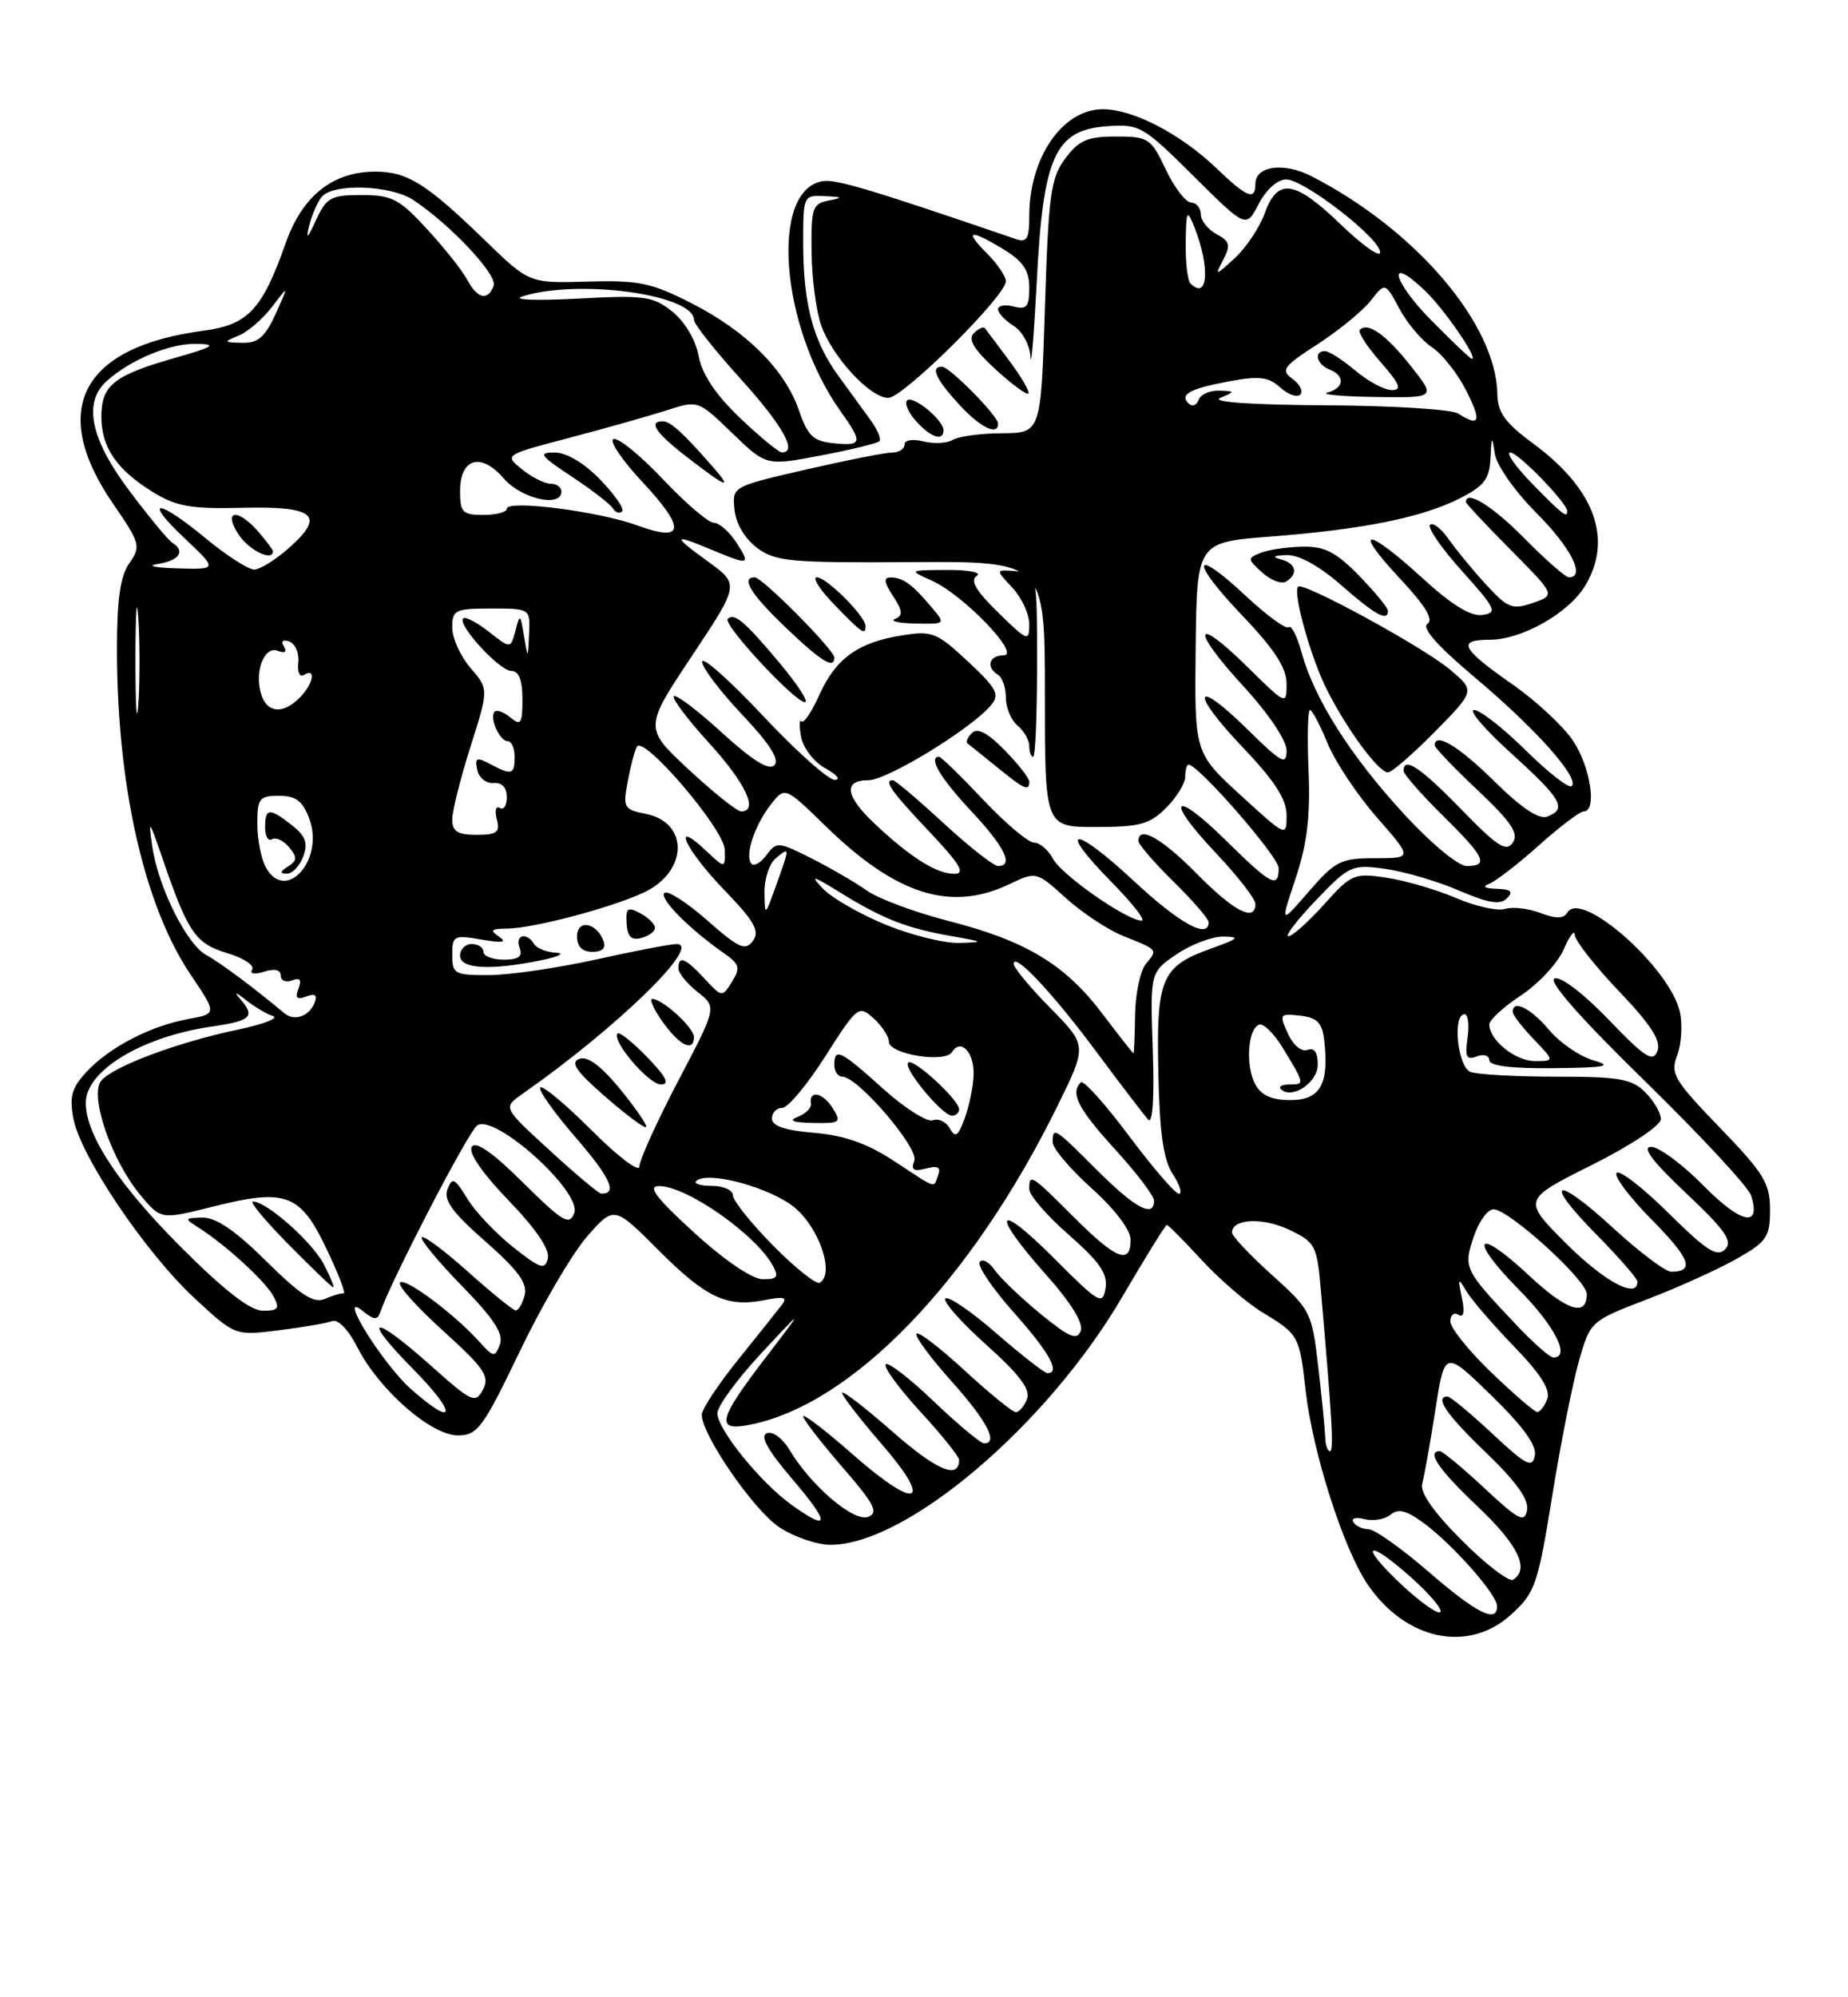 <?xml version="1.0" encoding="UTF-8" standalone="no"?>
<!DOCTYPE svg PUBLIC "-//W3C//DTD SVG 1.1//EN" "http://www.w3.org/Graphics/SVG/1.1/DTD/svg11.dtd" >
<svg xmlns="http://www.w3.org/2000/svg" xmlns:xlink="http://www.w3.org/1999/xlink" version="1.1" viewBox="0 0 237 256">
 <g >
 <path fill="currentColor"
d=" M 193.80 206.94 C 196.88 204.14 197.22 203.16 199.07 191.72 C 200.15 185.00 201.70 177.21 202.50 174.42 C 203.95 169.35 203.98 169.32 211.23 166.54 C 215.23 165.01 220.41 162.66 222.75 161.33 C 226.60 159.14 227.00 158.55 227.00 155.05 C 227.00 151.66 226.22 150.38 220.55 144.52 C 214.67 138.43 214.19 137.62 215.10 135.25 C 215.64 133.82 215.79 131.33 215.44 129.71 C 214.20 124.09 202.84 114.02 201.03 116.94 C 200.53 117.77 199.57 117.79 197.53 117.01 C 196.00 116.43 193.96 116.20 193.01 116.50 C 192.05 116.80 189.23 116.17 186.73 115.10 C 184.23 114.03 180.22 112.86 177.83 112.50 C 173.66 111.87 173.30 112.03 169.81 115.92 C 167.79 118.16 165.74 120.00 165.24 120.00 C 164.75 120.00 166.34 117.92 168.77 115.38 C 173.04 110.93 173.37 110.78 177.63 111.36 C 180.07 111.70 184.32 112.94 187.08 114.13 C 190.86 115.76 192.39 116.01 193.25 115.15 C 194.12 114.28 193.79 113.98 191.95 113.92 C 190.40 113.87 190.05 113.63 191.00 113.27 C 191.82 112.95 194.69 110.74 197.36 108.35 C 200.03 105.96 202.62 104.00 203.11 104.00 C 204.85 104.00 203.97 98.25 201.72 94.92 C 200.47 93.06 196.98 89.82 193.97 87.72 C 187.39 83.13 186.81 82.00 191.03 82.00 C 195.19 82.00 201.24 78.56 203.34 75.00 C 206.86 69.04 204.49 62.63 196.60 56.83 C 193.02 54.19 192.07 52.87 192.03 50.50 C 191.88 41.53 181.56 29.44 168.20 22.59 C 164.64 20.76 161.00 21.26 161.00 23.57 C 161.00 25.75 159.92 25.32 156.04 21.60 C 151.44 17.18 145.33 14.00 141.44 14.00 C 136.27 14.00 132.00 20.19 132.00 27.68 C 132.00 30.63 131.70 31.13 130.25 30.63 C 111.98 24.38 107.28 22.96 105.58 23.21 C 98.69 24.20 100.03 41.81 107.83 52.76 C 110.68 56.76 110.58 57.19 106.90 56.81 C 104.30 56.55 103.59 55.87 102.47 52.62 C 100.69 47.40 95.71 42.43 88.65 38.85 C 83.53 36.24 81.89 35.90 75.34 36.09 C 67.87 36.31 67.87 36.31 62.19 30.80 C 54.70 23.54 52.24 22.00 48.15 22.00 C 42.66 22.00 38.77 25.10 36.63 31.18 C 33.63 39.69 31.81 41.64 26.08 42.39 C 10.40 44.47 6.21 52.52 14.51 64.58 C 17.99 69.64 18.10 70.02 16.59 72.18 C 15.43 73.83 15.00 76.81 15.00 83.15 C 15.00 100.69 18.47 116.03 24.43 124.90 C 27.83 129.94 27.83 129.94 24.16 130.61 C 19.32 131.48 14.06 134.21 11.13 137.35 C 9.20 139.41 8.88 140.54 9.41 143.36 C 10.31 148.18 18.64 160.53 24.91 166.36 C 30.14 171.21 30.14 171.21 35.73 170.51 C 38.80 170.13 41.89 169.60 42.59 169.33 C 43.35 169.04 44.70 170.44 45.86 172.74 C 48.64 178.17 55.32 184.01 58.75 183.98 C 61.25 183.96 61.96 182.99 66.65 173.23 C 69.48 167.33 73.36 160.71 75.27 158.51 C 78.75 154.53 78.75 154.53 84.49 160.28 C 90.61 166.39 93.22 167.61 98.16 166.62 C 100.54 166.14 101.02 166.29 100.27 167.25 C 99.74 167.94 97.21 171.11 94.65 174.29 C 92.09 177.47 90.00 180.64 90.00 181.33 C 90.00 183.90 96.61 193.51 99.90 195.72 C 101.77 196.97 104.74 198.00 106.51 198.00 C 116.26 198.00 134.28 182.70 143.91 166.25 C 146.89 161.16 149.47 157.00 149.64 157.00 C 149.82 157.00 151.82 159.02 154.10 161.49 C 156.38 163.96 159.88 166.98 161.87 168.19 C 166.58 171.05 166.65 171.18 167.45 178.29 C 168.35 186.19 172.31 198.57 175.40 203.09 C 180.29 210.25 188.32 211.93 193.80 206.94 Z  M 179.82 203.18 C 174.21 197.94 175.16 197.01 180.90 202.12 C 183.32 204.27 185.04 206.30 184.72 206.62 C 184.40 206.94 182.19 205.39 179.82 203.18 Z  M 183.20 201.45 C 179.73 198.45 176.27 196.00 175.51 196.00 C 174.74 196.00 173.87 195.59 173.56 195.09 C 173.25 194.59 173.90 194.42 175.00 194.71 C 176.11 195.00 177.61 194.74 178.34 194.14 C 179.33 193.31 180.40 193.59 182.66 195.27 C 186.43 198.08 192.00 204.40 192.00 205.88 C 192.00 208.11 189.38 206.79 183.20 201.45 Z  M 187.50 197.46 C 183.86 193.82 182.08 191.28 182.39 190.18 C 182.65 189.26 183.41 185.02 184.07 180.77 C 185.27 173.03 185.27 173.03 191.24 178.84 C 195.32 182.81 197.10 185.26 196.84 186.57 C 196.52 188.22 195.73 187.82 191.38 183.75 C 188.58 181.14 186.00 179.00 185.65 179.00 C 183.91 179.00 185.50 181.32 190.61 186.22 C 194.46 189.92 196.10 192.22 195.84 193.56 C 195.52 195.23 194.76 194.84 190.38 190.75 C 187.58 188.14 185.00 186.00 184.65 186.00 C 182.89 186.00 184.51 188.37 189.50 193.09 C 194.69 197.99 196.21 201.13 194.05 202.47 C 193.53 202.79 190.58 200.54 187.50 197.46 Z  M 101.49 192.86 C 97.52 190.01 92.00 183.19 92.00 181.14 C 92.00 180.24 94.52 176.80 97.59 173.50 C 103.18 167.50 103.18 167.50 98.09 174.14 C 92.05 182.03 91.72 183.51 96.23 182.60 C 109.35 179.98 124.57 164.19 135.62 141.75 C 139.43 134.01 139.43 134.01 134.72 129.22 C 132.12 126.59 130.00 124.03 130.00 123.54 C 130.00 121.94 135.07 127.34 140.75 135.00 C 143.81 139.12 146.74 142.95 147.25 143.50 C 147.83 144.12 148.05 140.73 147.84 134.56 C 147.50 124.62 147.50 124.62 150.90 122.31 C 152.77 121.04 155.47 120.02 156.90 120.04 C 159.08 120.08 158.86 120.31 155.50 121.51 C 148.94 123.83 148.29 125.31 148.55 137.41 C 148.71 145.24 149.20 148.65 150.41 150.50 C 151.31 151.88 151.66 153.00 151.19 153.00 C 150.71 153.00 147.83 149.65 144.77 145.56 C 141.71 141.47 138.94 138.39 138.61 138.73 C 137.23 140.11 138.26 142.12 143.00 147.31 C 145.75 150.32 148.00 153.28 148.00 153.89 C 148.00 156.16 145.58 154.86 140.71 150.00 C 135.22 144.50 135.00 144.37 135.00 146.41 C 135.00 147.18 137.25 149.84 140.00 152.31 C 142.98 154.99 145.00 157.65 145.00 158.90 C 145.00 162.17 143.14 161.42 137.71 156.00 C 132.21 150.50 132.00 150.37 132.00 152.42 C 132.00 153.20 134.29 155.85 137.09 158.29 C 141.04 161.76 142.09 163.27 141.78 165.12 C 141.42 167.33 140.95 167.06 135.19 161.29 C 127.73 153.80 126.94 155.28 134.10 163.32 C 137.36 166.98 138.98 169.60 138.60 170.59 C 138.12 171.84 137.12 171.42 133.44 168.40 C 130.93 166.34 128.27 163.80 127.54 162.75 C 126.81 161.71 125.95 161.27 125.64 161.77 C 125.33 162.27 127.31 165.19 130.04 168.25 C 134.59 173.36 136.05 176.00 134.33 176.00 C 133.96 176.00 131.01 173.70 127.78 170.89 C 124.54 168.07 121.60 166.07 121.24 166.43 C 120.88 166.79 123.23 169.45 126.47 172.35 C 130.74 176.17 132.18 178.08 131.71 179.31 C 131.35 180.24 130.71 181.00 130.28 181.00 C 129.85 181.00 126.90 178.59 123.71 175.66 C 120.53 172.72 117.75 170.60 117.53 170.95 C 117.31 171.30 119.34 174.04 122.03 177.04 C 126.58 182.13 128.09 185.00 126.20 185.00 C 125.76 185.00 122.84 182.56 119.71 179.58 C 116.58 176.59 113.82 174.48 113.58 174.88 C 113.33 175.28 115.35 178.02 118.06 180.97 C 120.78 183.92 123.00 186.69 123.00 187.11 C 123.00 189.69 120.12 188.47 114.46 183.50 C 110.91 180.38 108.00 178.15 108.00 178.53 C 108.00 178.91 110.26 181.84 113.03 185.04 C 119.79 192.84 117.67 193.71 109.46 186.50 C 105.91 183.38 103.00 181.15 103.00 181.53 C 103.00 181.91 105.25 184.83 108.00 188.01 C 112.15 192.79 112.72 193.89 111.34 194.42 C 109.50 195.13 104.01 190.45 101.26 185.84 C 100.38 184.37 99.09 183.41 98.35 183.70 C 97.43 184.05 98.45 185.88 101.63 189.60 C 106.50 195.30 106.44 196.42 101.49 192.86 Z  M 169.96 184.25 C 169.93 183.29 169.53 179.24 169.07 175.26 C 168.25 168.19 168.11 167.90 163.12 163.41 C 160.30 160.88 158.00 158.44 158.00 157.97 C 158.00 156.20 161.95 156.01 165.33 157.62 C 168.70 159.23 168.90 159.61 169.40 165.41 C 170.85 182.04 171.08 186.00 170.56 186.00 C 170.25 186.00 169.98 185.21 169.96 184.25 Z  M 52.78 178.11 C 49.14 174.92 43.14 165.30 46.48 168.00 C 47.96 169.20 48.41 169.24 48.77 168.18 C 50.07 164.31 59.91 145.32 61.15 144.29 C 63.27 142.53 74.69 152.76 73.64 155.49 C 73.02 157.12 72.17 156.62 67.08 151.58 C 63.15 147.69 61.00 146.19 60.50 147.00 C 60.04 147.74 61.86 150.38 65.21 153.85 C 68.71 157.47 70.52 160.14 70.26 161.27 C 69.90 162.82 69.32 162.63 65.80 159.84 C 63.57 158.07 60.92 155.28 59.92 153.62 C 58.31 150.99 58.00 150.84 57.39 152.43 C 56.86 153.82 58.01 155.40 62.25 159.12 C 66.43 162.79 67.68 164.50 67.29 166.00 C 67.00 167.10 66.48 167.98 66.13 167.96 C 65.79 167.93 63.04 165.71 60.03 163.01 C 57.02 160.32 54.34 158.32 54.09 158.58 C 53.83 158.84 56.13 161.63 59.20 164.78 C 63.35 169.02 64.61 170.97 64.11 172.32 C 63.47 174.01 63.30 173.99 61.46 171.96 C 58.25 168.40 51.96 163.71 51.29 164.38 C 50.94 164.72 53.44 167.51 56.83 170.58 C 62.14 175.39 62.84 176.43 61.94 178.11 C 60.96 179.94 60.52 179.73 55.25 175.03 C 47.70 168.30 46.20 168.61 53.00 175.50 C 58.66 181.23 58.50 183.14 52.78 178.11 Z  M 191.25 175.91 C 188.36 173.13 186.00 170.19 186.00 169.37 C 186.00 168.55 186.47 168.17 187.04 168.52 C 187.71 168.94 187.87 168.17 187.48 166.33 C 186.94 163.80 187.00 163.71 188.06 165.50 C 188.72 166.60 191.46 169.78 194.16 172.57 C 197.58 176.10 198.88 178.15 198.43 179.32 C 198.08 180.24 197.50 180.99 197.14 180.98 C 196.79 180.97 194.14 178.68 191.25 175.91 Z  M 194.40 169.75 C 187.77 162.73 187.67 162.52 188.99 158.54 C 189.63 156.59 190.78 155.00 191.54 155.00 C 193.50 155.00 203.50 164.08 203.50 165.86 C 203.50 168.86 200.94 168.02 196.02 163.42 C 189.25 157.09 188.24 158.66 194.81 165.31 C 199.42 169.97 201.46 174.00 199.21 174.00 C 198.77 174.00 196.61 172.09 194.40 169.75 Z  M 23.18 159.82 C 15.23 151.87 11.00 145.46 11.00 141.36 C 11.00 137.21 18.21 132.86 27.25 131.56 C 32.25 130.84 32.79 130.29 30.75 127.98 C 29.98 127.10 30.27 127.16 31.50 128.15 C 32.60 129.02 34.17 129.96 35.00 130.23 C 35.83 130.49 33.80 131.28 30.50 131.97 C 22.76 133.60 14.51 136.68 12.98 138.52 C 11.43 140.39 14.29 148.73 18.03 153.21 C 20.64 156.33 20.64 156.33 27.34 154.65 C 36.66 152.31 38.51 152.99 41.87 160.06 C 43.40 163.26 44.39 165.84 44.07 165.78 C 43.76 165.73 42.68 166.04 41.67 166.48 C 40.24 167.10 38.58 166.03 34.14 161.64 C 30.20 157.74 27.68 156.02 25.97 156.06 C 23.66 156.11 23.62 156.19 25.40 157.31 C 28.80 159.43 34.05 164.23 35.07 166.14 C 35.91 167.71 35.70 168.00 33.72 168.00 C 32.10 168.00 28.79 165.43 23.18 159.82 Z  M 41.53 162.05 C 40.04 159.18 34.19 154.00 32.44 154.00 C 31.96 154.00 34.01 156.47 37.00 159.50 C 39.99 162.53 42.57 165.00 42.74 165.00 C 42.91 165.00 42.37 163.67 41.53 162.05 Z  M 99.17 159.67 C 96.33 156.79 94.00 153.89 94.00 153.22 C 94.00 152.55 92.80 152.00 91.33 152.00 C 89.87 152.00 88.95 151.72 89.29 151.38 C 90.67 150.00 98.82 152.20 101.94 154.80 C 105.11 157.46 107.04 163.24 105.15 164.41 C 104.70 164.68 102.01 162.55 99.17 159.67 Z  M 200.86 159.39 C 195.25 153.77 195.25 153.77 204.13 149.33 C 209.14 146.82 213.00 144.26 213.00 143.44 C 213.00 142.65 212.10 141.10 211.00 140.00 C 209.28 138.28 207.67 138.00 199.58 138.00 C 194.40 138.00 189.45 137.73 188.58 137.39 C 186.94 136.76 186.24 130.00 187.83 130.00 C 188.28 130.00 188.45 131.36 188.21 133.01 C 187.85 135.47 188.07 135.91 189.38 135.41 C 190.27 135.06 191.00 135.28 191.00 135.89 C 191.00 136.62 193.83 136.97 199.25 136.91 C 205.98 136.84 206.92 136.65 204.33 135.90 C 202.59 135.40 200.03 133.64 198.65 131.99 C 196.31 129.21 194.00 128.07 194.00 129.70 C 194.00 130.08 195.21 131.65 196.69 133.20 C 199.37 136.00 199.37 136.00 196.84 136.00 C 194.34 136.00 191.00 133.32 191.00 131.30 C 191.00 130.73 192.83 129.05 195.08 127.57 C 197.32 126.09 199.77 123.44 200.54 121.69 C 201.30 119.93 201.94 119.10 201.96 119.82 C 201.98 120.55 204.53 123.80 207.62 127.04 C 211.75 131.37 213.06 133.41 212.56 134.71 C 211.98 136.21 210.98 135.56 206.30 130.69 C 203.08 127.34 200.15 125.11 199.37 125.41 C 198.50 125.75 202.64 130.45 210.98 138.59 C 218.11 145.56 224.23 152.14 224.57 153.23 C 225.90 157.40 223.30 156.87 218.49 151.99 C 215.79 149.25 212.76 147.00 211.76 147.00 C 210.51 147.00 211.90 148.84 216.22 152.92 C 221.30 157.71 222.26 159.09 221.24 160.13 C 220.22 161.18 218.85 160.30 214.02 155.52 C 210.74 152.27 207.73 149.94 207.33 150.33 C 206.94 150.73 208.96 153.43 211.83 156.33 C 216.77 161.33 217.39 163.00 214.32 163.00 C 213.59 163.00 210.25 160.49 206.91 157.42 C 199.36 150.48 197.75 151.16 204.81 158.31 C 207.66 161.20 210.00 163.89 210.00 164.28 C 210.00 166.55 205.75 164.27 200.86 159.39 Z  M 89.00 157.97 C 84.12 153.51 83.00 152.03 84.50 152.02 C 88.04 152.00 96.96 158.24 99.13 162.25 C 99.90 163.68 99.66 163.99 97.79 163.96 C 96.43 163.93 92.85 161.49 89.00 157.97 Z  M 70.50 147.45 C 64.50 141.96 64.50 141.96 66.97 140.23 C 79.05 131.79 90.16 121.00 86.77 121.00 C 86.01 121.00 81.37 121.89 76.45 122.98 C 71.53 124.07 65.36 124.97 62.75 124.98 C 58.29 125.00 58.00 124.84 58.00 122.39 C 58.00 119.92 58.21 119.81 61.75 120.43 C 64.46 120.89 65.08 120.79 64.00 120.05 C 62.79 119.23 63.00 119.03 65.04 119.02 C 68.41 118.99 78.49 116.33 82.62 114.37 C 88.24 111.71 88.37 105.42 82.83 104.32 C 79.99 103.75 79.87 103.52 80.51 100.12 C 80.88 98.14 81.41 96.15 81.69 95.70 C 82.59 94.24 92.91 106.34 92.95 108.92 C 93.00 111.35 93.00 111.35 90.50 109.00 C 85.96 104.74 87.90 108.90 92.84 114.03 C 96.77 118.10 97.47 119.34 96.56 120.59 C 95.59 121.92 94.77 121.55 90.67 117.94 C 88.05 115.64 85.60 114.07 85.21 114.46 C 84.51 115.15 88.35 119.03 92.85 122.18 C 94.85 123.58 94.98 124.06 93.88 125.83 C 92.61 127.85 92.59 127.85 90.35 125.43 C 87.88 122.77 87.00 122.42 87.00 124.11 C 87.00 124.71 88.11 126.09 89.47 127.15 C 91.94 129.09 91.94 129.09 86.97 138.56 C 84.24 143.77 82.00 148.70 82.00 149.51 C 82.00 150.33 79.26 148.26 75.92 144.92 C 72.57 141.57 69.59 139.08 69.29 139.38 C 68.99 139.68 71.04 142.58 73.85 145.82 C 78.29 150.95 79.25 153.07 77.08 152.98 C 76.76 152.96 73.80 150.48 70.50 147.45 Z  M 79.54 139.61 C 77.06 136.59 75.34 135.31 74.29 135.72 C 73.10 136.17 73.89 137.32 77.62 140.56 C 80.30 142.90 82.66 144.65 82.86 144.46 C 83.06 144.27 81.57 142.09 79.54 139.61 Z  M 83.01 135.51 C 81.16 133.60 79.44 132.22 79.21 132.46 C 78.35 133.31 83.18 139.00 84.76 139.00 C 85.93 139.00 85.44 138.02 83.01 135.51 Z  M 89.00 132.91 C 89.00 131.73 85.02 128.09 83.68 128.03 C 83.23 128.01 83.83 129.35 85.00 131.00 C 87.16 134.03 89.00 134.91 89.00 132.91 Z  M 69.50 123.06 C 71.70 122.60 72.51 122.18 71.31 122.11 C 70.10 122.05 68.84 121.55 68.50 121.00 C 67.53 119.42 66.00 119.83 66.64 121.50 C 67.06 122.60 66.51 123.00 64.61 123.00 C 63.17 123.00 62.00 122.55 62.00 122.00 C 62.00 121.45 61.33 121.00 60.50 121.00 C 59.67 121.00 59.00 121.67 59.00 122.50 C 59.00 124.20 62.96 124.41 69.50 123.06 Z  M 77.39 120.58 C 76.48 118.21 74.00 117.81 74.00 120.03 C 74.00 121.32 74.68 122.00 75.97 122.00 C 77.26 122.00 77.75 121.51 77.39 120.58 Z  M 84.00 118.92 C 84.00 118.45 83.15 117.61 82.11 117.06 C 80.49 116.19 80.24 116.38 80.36 118.36 C 80.46 120.05 80.98 120.56 82.25 120.22 C 83.21 119.97 84.00 119.39 84.00 118.92 Z  M 114.66 148.81 C 111.20 146.55 108.28 145.52 104.41 145.20 C 100.70 144.89 99.00 144.32 99.00 143.38 C 99.00 142.62 99.59 142.00 100.32 142.00 C 101.04 142.00 103.53 139.02 105.85 135.38 C 109.97 128.93 110.13 128.80 112.04 130.53 C 113.12 131.51 114.00 132.86 114.00 133.52 C 114.00 135.13 121.20 136.30 122.10 134.84 C 123.22 133.03 124.98 134.91 124.86 137.80 C 124.81 139.28 124.29 141.78 123.72 143.34 C 122.88 145.64 122.52 145.89 121.81 144.63 C 121.34 143.78 120.36 143.31 119.63 143.59 C 118.91 143.86 116.04 142.05 113.26 139.55 C 107.77 134.60 107.00 134.23 107.00 136.50 C 107.00 137.32 107.46 138.00 108.02 138.00 C 110.01 138.00 117.87 147.16 117.26 148.77 C 116.80 149.95 117.16 150.19 118.76 149.77 C 120.27 149.38 120.70 149.61 120.32 150.61 C 119.66 152.32 120.36 152.54 114.66 148.81 Z  M 106.77 142.00 C 105.53 140.02 103.71 139.68 104.00 141.49 C 104.08 142.00 103.33 142.75 102.32 143.14 C 101.06 143.64 101.66 143.88 104.26 143.93 C 107.77 144.00 107.94 143.87 106.77 142.00 Z  M 123.00 142.19 C 123.00 140.97 117.11 135.56 116.47 136.20 C 115.78 136.88 120.84 143.00 122.09 143.00 C 122.59 143.00 123.00 142.63 123.00 142.19 Z  M 160.97 138.95 C 159.70 136.58 160.03 131.80 161.50 131.33 C 162.05 131.16 163.39 132.47 164.48 134.26 C 167.33 138.93 167.34 139.00 165.42 139.00 C 164.45 139.00 163.93 139.27 164.26 139.59 C 165.65 140.98 169.00 138.77 169.00 136.46 C 169.00 134.88 168.55 134.24 167.68 134.57 C 166.92 134.86 165.85 133.97 165.17 132.47 C 164.03 129.98 164.10 129.88 166.74 130.18 C 168.94 130.44 169.57 131.08 169.83 133.37 C 170.47 138.95 169.31 141.00 165.52 141.00 C 163.07 141.00 161.75 140.41 160.97 138.95 Z  M 141.36 129.91 C 136.57 123.59 131.54 120.57 121.60 118.03 C 117.36 116.94 112.67 115.20 111.19 114.16 C 109.71 113.11 106.51 111.25 104.07 110.02 C 99.84 107.88 99.58 107.86 98.33 109.56 C 97.61 110.55 96.74 111.07 96.39 110.72 C 95.46 109.79 96.73 105.84 98.83 103.15 C 100.66 100.80 100.66 100.80 105.93 105.93 C 114.93 114.70 121.93 116.91 129.42 113.34 C 132.90 111.68 132.90 111.68 136.71 115.12 C 138.80 117.01 142.09 119.18 144.01 119.95 C 148.56 121.77 148.50 121.69 146.96 123.54 C 146.24 124.42 145.61 127.35 145.57 130.07 C 145.53 132.78 145.44 135.00 145.36 135.00 C 145.28 135.00 143.48 132.71 141.36 129.91 Z  M 36.50 129.89 C 32.46 126.52 28.18 123.34 26.50 122.44 C 23.98 121.11 20.29 113.74 19.53 108.50 C 19.00 104.89 19.13 105.04 20.83 110.00 C 24.11 119.55 25.05 120.93 29.13 122.16 C 31.22 122.78 32.67 123.73 32.34 124.26 C 31.99 124.82 32.61 124.94 33.87 124.54 C 35.22 124.11 36.00 124.30 36.00 125.04 C 36.00 125.69 36.65 125.96 37.45 125.66 C 38.47 125.27 38.71 125.58 38.28 126.72 C 37.81 127.92 38.08 128.19 39.28 127.72 C 40.39 127.30 40.73 127.53 40.37 128.47 C 39.69 130.25 37.77 130.95 36.50 129.89 Z  M 113.56 118.51 C 110.30 117.17 106.70 115.11 105.56 113.92 C 103.82 112.11 104.16 112.18 107.80 114.43 C 113.20 117.77 116.32 118.99 122.00 119.98 C 126.22 120.72 126.28 120.77 123.00 120.86 C 121.08 120.91 116.83 119.85 113.56 118.51 Z  M 145.40 112.91 C 137.68 105.72 135.42 105.81 142.52 113.02 C 145.22 115.76 146.97 118.00 146.41 118.00 C 144.53 118.00 136.15 112.16 135.04 110.07 C 134.43 108.93 133.34 108.00 132.61 108.00 C 131.88 108.00 128.95 105.53 126.09 102.50 C 123.23 99.47 120.69 97.00 120.44 97.00 C 118.99 97.00 120.57 99.70 124.50 103.90 C 128.87 108.56 130.06 111.00 127.99 111.00 C 127.44 111.00 124.29 108.53 121.00 105.50 C 117.71 102.47 114.79 100.00 114.51 100.00 C 113.29 100.00 114.32 101.46 119.15 106.56 C 123.16 110.81 123.87 112.00 122.37 112.00 C 120.12 112.00 116.80 109.92 112.25 105.65 C 108.40 102.05 108.09 100.00 111.39 100.00 C 113.79 100.00 124.61 93.38 127.09 90.39 C 128.24 89.00 127.85 88.25 124.13 84.78 C 120.13 81.05 119.54 80.82 115.67 81.44 C 110.04 82.33 107.17 84.40 105.08 89.07 C 104.11 91.23 103.09 92.75 102.79 92.46 C 102.50 92.17 102.48 93.09 102.75 94.50 C 103.02 95.91 104.43 97.71 105.87 98.49 C 107.32 99.28 107.85 99.94 107.05 99.96 C 106.26 99.98 102.12 96.29 97.85 91.75 C 93.59 87.21 90.08 84.09 90.05 84.81 C 90.02 85.53 92.33 88.58 95.17 91.59 C 98.72 95.34 100.02 97.38 99.31 98.09 C 98.61 98.79 96.50 97.48 92.61 93.93 C 89.49 91.07 86.70 88.96 86.42 89.24 C 86.15 89.52 88.19 92.23 90.96 95.26 C 95.63 100.38 97.33 104.00 95.05 104.00 C 94.52 104.00 91.51 101.59 88.34 98.65 C 82.60 93.30 82.60 93.30 88.72 84.10 C 94.84 74.90 94.84 74.90 90.77 71.95 C 86.16 68.61 86.25 68.37 91.35 70.50 C 96.11 72.49 96.32 72.42 94.41 69.50 C 93.51 68.12 92.21 67.00 91.53 67.00 C 90.85 67.00 87.93 64.50 85.04 61.45 C 82.16 58.40 79.30 56.07 78.69 56.27 C 78.08 56.47 79.74 58.95 82.38 61.77 C 88.01 67.79 87.80 69.57 81.72 67.34 C 76.80 65.54 65.00 64.03 65.00 65.20 C 65.00 65.64 63.65 66.00 62.00 66.00 C 59.33 66.00 59.00 65.67 59.00 62.97 C 59.00 58.71 61.68 57.93 64.61 61.33 C 66.85 63.94 72.00 65.10 72.00 63.00 C 72.00 62.45 71.37 62.00 70.61 62.00 C 69.85 62.00 68.20 61.17 66.94 60.15 C 64.66 58.31 64.66 58.31 73.08 56.10 C 77.71 54.88 83.30 53.30 85.51 52.59 C 89.52 51.29 89.52 51.29 93.89 55.50 C 98.26 59.72 98.26 59.72 105.27 58.38 C 109.13 57.65 112.51 56.82 112.78 56.55 C 113.05 56.28 112.52 55.04 111.60 53.78 C 110.68 52.53 108.83 49.98 107.48 48.12 C 104.28 43.71 103.01 38.94 103.01 31.25 C 103.00 25.06 103.03 25.00 105.75 25.14 C 108.11 25.25 108.18 25.33 106.25 25.71 C 104.20 26.10 104.01 26.68 104.08 32.32 C 104.12 35.72 104.68 39.96 105.33 41.75 C 106.81 45.84 111.61 51.00 113.92 51.00 C 115.82 51.00 129.00 37.93 129.00 36.05 C 129.00 35.42 127.90 33.80 126.55 32.45 C 123.58 29.49 124.37 29.32 128.75 31.99 C 131.22 33.50 132.00 34.67 132.00 36.89 C 132.00 39.32 131.66 39.72 130.00 39.29 C 128.90 39.00 128.00 39.16 128.00 39.64 C 128.00 40.12 128.90 41.08 130.00 41.77 C 131.11 42.46 132.07 44.23 132.16 45.76 C 132.25 47.27 132.61 42.84 132.97 35.92 C 133.79 19.99 135.31 16.67 141.96 16.18 C 146.15 15.88 146.58 16.13 153.07 22.57 C 159.81 29.26 159.81 29.26 161.43 26.13 C 162.38 24.30 163.84 23.00 164.94 23.00 C 167.25 23.00 177.00 30.55 177.00 32.34 C 177.00 33.05 174.75 31.47 172.00 28.82 C 166.05 23.08 163.86 22.74 162.20 27.33 C 161.54 29.16 159.81 31.75 158.36 33.08 C 155.83 35.40 155.77 35.41 156.88 33.29 C 157.85 31.42 157.72 30.92 156.01 30.01 C 154.91 29.41 154.00 28.27 154.00 27.46 C 154.00 26.66 153.44 25.98 152.75 25.96 C 152.06 25.94 150.60 24.03 149.50 21.71 C 147.60 17.71 147.29 17.50 143.11 17.50 C 139.46 17.50 138.36 17.98 136.62 20.31 C 134.75 22.81 134.47 24.89 134.01 39.31 C 133.50 55.50 133.50 55.50 128.50 55.53 C 125.75 55.55 122.91 55.93 122.19 56.38 C 121.47 56.82 119.79 56.91 118.44 56.58 C 117.05 56.23 116.00 56.40 116.00 56.98 C 116.00 57.54 115.30 58.00 114.44 58.00 C 113.58 58.00 108.61 58.98 103.39 60.18 C 93.90 62.36 93.90 62.36 94.20 65.33 C 94.38 67.13 95.53 69.06 97.10 70.23 C 99.44 71.97 101.36 72.15 116.85 72.05 C 134.00 71.94 134.00 71.94 134.00 88.97 C 134.00 106.00 134.00 106.00 140.55 106.00 C 146.16 106.00 147.44 105.65 149.55 103.55 C 150.90 102.20 152.00 100.40 152.00 99.55 C 152.00 98.70 152.19 98.00 152.42 98.00 C 153.68 98.00 163.96 109.78 163.98 111.25 C 164.01 113.95 162.99 113.42 157.31 107.81 C 150.45 101.03 149.26 102.28 155.89 109.29 C 158.70 112.26 161.00 115.21 161.00 115.85 C 161.00 118.24 158.26 116.83 153.50 112.00 C 149.01 107.44 146.00 105.75 146.00 107.79 C 146.00 108.23 148.03 110.57 150.50 113.00 C 152.97 115.43 155.00 117.77 155.00 118.21 C 155.00 120.43 151.27 118.37 145.40 112.91 Z  M 132.00 100.19 C 132.00 99.74 130.58 97.93 128.84 96.15 C 126.68 93.94 125.36 93.24 124.66 93.94 C 124.09 94.51 123.83 95.11 124.07 95.28 C 124.31 95.46 126.00 96.82 127.83 98.30 C 131.38 101.19 132.00 101.47 132.00 100.19 Z  M 133.00 85.22 C 133.00 73.44 133.00 73.44 130.32 73.21 C 127.64 72.99 127.64 72.99 129.82 75.31 C 131.02 76.59 132.00 78.70 132.00 80.02 C 132.00 82.28 131.79 82.21 128.01 78.51 C 125.16 75.73 124.37 74.38 125.26 73.82 C 125.96 73.38 124.32 73.04 121.50 73.05 C 116.50 73.08 116.50 73.08 119.50 74.42 C 123.57 76.25 131.02 84.00 128.70 84.00 C 126.84 84.00 126.41 85.52 128.00 86.50 C 128.55 86.84 129.00 88.16 129.00 89.44 C 129.00 90.71 129.68 92.32 130.50 93.00 C 131.32 93.68 132.00 94.86 132.00 95.62 C 132.00 96.38 132.22 97.00 132.50 97.00 C 132.78 97.00 133.00 91.70 133.00 85.22 Z  M 100.00 85.00 C 95.50 79.63 94.17 78.50 93.33 79.33 C 92.66 80.01 101.93 90.00 103.23 90.00 C 103.76 90.00 102.30 87.75 100.00 85.00 Z  M 107.00 84.28 C 107.00 83.30 97.76 74.00 96.79 74.00 C 94.96 74.00 96.30 76.17 100.75 80.42 C 105.31 84.78 107.00 85.82 107.00 84.28 Z  M 111.00 80.24 C 111.00 78.99 106.01 74.00 104.76 74.00 C 104.13 74.00 105.13 75.58 107.00 77.50 C 110.56 81.18 111.00 81.48 111.00 80.24 Z  M 119.40 77.75 C 116.97 74.87 115.81 74.03 114.23 74.02 C 113.28 74.00 113.36 74.62 114.53 76.40 C 115.77 78.30 115.83 78.91 114.80 79.32 C 114.08 79.61 115.26 79.88 117.40 79.92 C 121.31 80.00 121.31 80.00 119.40 77.75 Z  M 76.99 61.49 C 74.92 59.35 72.65 58.00 71.13 58.00 C 68.97 58.00 69.25 58.39 73.33 61.09 C 75.90 62.79 78.27 64.62 78.60 65.16 C 78.93 65.70 79.46 65.87 79.78 65.55 C 80.10 65.23 78.84 63.40 76.99 61.49 Z  M 91.40 59.82 C 87.63 55.50 85.98 54.00 85.00 54.00 C 83.06 54.00 84.12 55.54 88.29 58.73 C 93.24 62.54 94.01 62.81 91.40 59.82 Z  M 121.00 55.15 C 121.00 53.83 117.06 50.60 116.33 51.33 C 115.97 51.69 116.50 52.89 117.49 53.99 C 119.38 56.08 121.00 56.61 121.00 55.15 Z  M 128.00 54.30 C 128.00 53.31 121.78 47.00 120.80 47.00 C 119.30 47.00 119.99 48.55 122.94 51.78 C 125.68 54.78 128.00 55.93 128.00 54.30 Z  M 129.47 46.28 C 127.92 44.20 126.50 42.30 126.31 42.07 C 126.12 41.83 125.48 42.12 124.89 42.71 C 124.11 43.49 124.90 44.79 127.65 47.32 C 129.76 49.25 131.67 50.66 131.89 50.45 C 132.10 50.23 131.01 48.35 129.47 46.28 Z  M 166.16 112.58 C 167.63 108.17 168.06 104.64 167.82 98.82 C 167.64 94.52 167.72 91.00 168.00 91.00 C 168.28 91.00 169.29 92.93 170.26 95.28 C 171.22 97.63 174.07 101.90 176.58 104.77 C 181.16 110.00 181.16 110.00 176.35 110.00 C 171.95 110.00 171.25 110.35 167.87 114.25 C 164.18 118.50 164.18 118.50 166.16 112.58 Z  M 98.04 114.37 C 98.02 112.65 98.67 110.68 99.50 110.00 C 101.32 108.49 101.32 108.52 99.53 113.50 C 98.09 117.49 98.09 117.49 98.04 114.37 Z  M 34.07 111.13 C 33.48 110.03 33.00 107.53 33.00 105.57 C 33.00 102.33 33.26 102.00 35.78 102.00 C 37.94 102.00 38.81 102.66 39.66 104.92 C 41.66 110.21 36.59 115.84 34.07 111.13 Z  M 38.89 109.78 C 39.52 108.06 39.20 107.16 37.45 105.78 C 34.54 103.50 34.00 103.54 34.00 106.06 C 34.00 107.19 34.40 107.87 34.89 107.57 C 35.37 107.27 36.36 107.73 37.07 108.59 C 38.14 109.88 38.12 110.31 36.94 111.06 C 35.89 111.72 35.85 111.97 36.78 111.98 C 37.49 111.99 38.43 111.00 38.89 109.78 Z  M 179.98 104.25 C 173.15 96.82 168.56 89.56 166.93 83.65 C 166.35 81.53 165.60 80.06 165.28 80.39 C 164.95 80.71 162.48 78.91 159.78 76.39 C 152.86 69.92 152.54 71.79 159.34 78.92 C 163.45 83.22 165.00 85.62 165.00 87.64 C 165.00 90.40 164.96 90.39 160.02 85.52 C 153.09 78.69 152.63 80.52 159.42 87.91 C 162.70 91.48 165.00 94.90 165.00 96.20 C 165.00 98.14 164.36 97.79 160.02 93.52 C 153.07 86.68 152.53 88.61 159.38 95.79 C 163.48 100.09 165.00 102.44 165.00 104.50 C 165.00 107.30 164.96 107.28 159.09 101.91 C 153.19 96.50 153.19 96.50 153.34 83.00 C 153.50 69.50 153.50 69.50 162.99 68.77 C 174.81 67.86 182.40 66.33 187.25 63.86 C 190.34 62.29 191.03 61.39 191.15 58.73 C 191.28 55.83 191.34 55.77 191.71 58.17 C 191.94 59.65 194.30 63.01 197.06 65.77 C 201.47 70.18 203.40 74.00 201.21 74.00 C 200.78 74.00 198.21 71.75 195.50 69.00 C 191.42 64.86 188.00 62.74 188.00 64.35 C 188.00 64.54 190.59 67.30 193.75 70.49 C 199.50 76.28 199.50 76.28 196.57 77.28 C 193.93 78.19 193.35 77.95 190.55 74.89 C 188.84 73.03 186.68 70.40 185.75 69.06 C 184.81 67.72 183.75 66.91 183.40 67.27 C 183.04 67.63 184.89 70.30 187.51 73.21 C 191.86 78.04 192.08 78.53 190.11 78.82 C 188.63 79.04 186.18 77.54 182.39 74.07 C 175.20 67.50 173.35 67.52 179.50 74.11 C 182.79 77.62 183.90 79.44 183.07 79.96 C 182.27 80.45 184.35 82.80 189.20 86.88 C 196.99 93.43 202.60 99.73 201.57 100.76 C 201.23 101.10 198.59 99.05 195.69 96.19 C 192.80 93.34 189.81 91.00 189.05 91.00 C 188.28 91.00 190.44 93.51 193.83 96.58 C 200.31 102.45 201.01 103.68 198.42 104.67 C 197.37 105.07 195.09 103.55 191.64 100.14 C 187.10 95.65 184.00 93.79 184.00 95.54 C 184.00 95.84 186.48 98.43 189.51 101.29 C 193.83 105.37 194.81 106.83 194.01 108.00 C 193.17 109.24 192.02 108.49 187.41 103.75 C 182.20 98.38 180.00 96.91 180.00 98.79 C 180.00 99.22 182.25 101.79 185.00 104.50 C 190.45 109.87 190.99 111.00 188.09 111.00 C 187.01 111.00 183.48 108.07 179.98 104.25 Z  M 184.04 93.76 C 189.20 88.53 189.20 88.53 185.89 85.77 C 182.45 82.90 167.12 74.54 166.48 75.19 C 165.76 75.90 168.08 84.24 170.14 88.34 C 172.71 93.46 176.79 99.00 178.00 99.00 C 178.49 99.00 181.21 96.64 184.04 93.76 Z  M 178.00 78.29 C 178.00 77.90 176.33 75.88 174.30 73.79 C 171.34 70.76 169.88 70.01 167.05 70.07 C 165.10 70.11 162.68 70.46 161.68 70.86 C 159.96 71.54 159.97 71.66 161.87 73.38 C 162.97 74.38 164.35 74.90 164.94 74.54 C 166.54 73.55 166.22 72.20 164.25 71.69 C 163.08 71.38 163.33 71.20 165.00 71.15 C 166.57 71.09 169.18 72.53 172.00 75.00 C 176.39 78.84 178.00 79.73 178.00 78.29 Z  M 58.00 105.04 C 58.00 103.96 59.05 99.76 60.34 95.70 C 62.68 88.33 62.68 88.33 60.34 85.61 C 59.05 84.11 58.00 81.79 58.00 80.44 C 58.00 78.18 58.36 78.00 63.00 78.00 C 68.00 78.00 68.00 78.00 67.85 81.25 C 67.70 84.50 67.70 84.50 67.20 81.50 C 66.74 78.68 66.67 78.64 66.10 80.84 C 65.49 83.17 65.49 83.17 62.69 80.97 C 61.15 79.76 59.67 78.99 59.41 79.26 C 58.61 80.06 64.06 86.00 65.59 86.00 C 66.54 86.00 67.00 87.17 67.00 89.62 C 67.00 92.75 66.79 93.07 65.48 91.98 C 64.64 91.28 63.73 90.94 63.45 91.21 C 62.72 91.94 64.06 95.00 65.11 95.00 C 65.60 95.00 66.00 95.90 66.00 97.00 C 66.00 99.30 65.63 99.41 62.84 97.92 C 61.13 97.00 60.88 97.11 61.20 98.67 C 61.41 99.68 62.35 100.44 63.29 100.36 C 64.37 100.27 65.00 100.94 65.00 102.17 C 65.00 103.24 64.59 103.87 64.09 103.56 C 63.59 103.25 63.42 103.90 63.71 105.00 C 64.15 106.68 63.74 107.00 61.12 107.00 C 58.69 107.00 58.00 106.57 58.00 105.04 Z  M 17.37 84.50 C 17.38 78.45 17.54 76.10 17.74 79.29 C 17.94 82.47 17.94 87.42 17.74 90.29 C 17.53 93.15 17.37 90.55 17.37 84.50 Z  M 33.50 89.00 C 32.58 86.11 33.88 82.74 35.64 83.42 C 36.55 83.77 36.84 83.56 36.41 82.86 C 35.99 82.18 36.27 81.93 37.11 82.23 C 37.87 82.50 38.39 83.71 38.25 84.92 C 38.11 86.18 38.43 86.85 39.00 86.50 C 40.59 85.52 40.16 87.70 38.43 89.43 C 36.28 91.58 34.26 91.40 33.50 89.00 Z  M 20.25 72.28 C 23.00 71.87 23.82 70.63 22.08 69.55 C 21.57 69.23 19.09 66.24 16.58 62.89 C 11.56 56.22 10.62 51.52 13.75 48.78 C 16.88 46.03 21.83 44.00 25.20 44.07 C 27.94 44.13 27.44 44.45 22.28 45.92 C 14.58 48.12 13.00 49.40 13.00 53.40 C 13.00 57.33 14.95 60.19 19.59 63.06 C 22.60 64.91 24.46 65.25 31.00 65.09 C 40.35 64.86 41.77 66.03 37.14 70.16 C 35.40 71.72 33.35 73.00 32.59 73.00 C 31.84 73.00 29.04 71.20 26.38 69.00 C 20.13 63.84 18.23 63.86 23.71 69.03 C 27.92 73.00 27.92 73.00 22.71 72.85 C 19.84 72.77 18.73 72.51 20.25 72.28 Z  M 35.00 70.65 C 35.00 70.46 34.16 69.34 33.13 68.15 C 30.48 65.10 28.54 65.36 30.59 68.50 C 31.92 70.53 35.00 72.03 35.00 70.65 Z  M 196.50 62.00 C 194.35 59.80 193.09 58.00 193.69 58.00 C 194.71 58.00 201.00 64.49 201.00 65.53 C 201.00 66.45 200.35 65.94 196.50 62.00 Z  M 94.87 53.54 C 91.76 50.56 90.03 47.97 89.59 45.60 C 89.20 43.53 87.81 41.20 86.21 39.93 C 83.74 37.96 82.66 37.81 74.00 38.28 C 68.69 38.56 65.60 38.44 67.00 37.99 C 74.16 35.72 89.00 37.75 89.00 41.01 C 89.00 41.53 91.70 44.94 95.00 48.58 C 100.39 54.53 102.35 58.04 100.25 57.98 C 99.84 57.96 97.42 55.97 94.87 53.54 Z  M 187.00 53.00 C 186.18 52.47 178.53 51.99 170.00 51.95 C 160.40 51.89 155.26 51.53 156.50 51.00 C 158.44 50.17 158.43 50.14 156.33 50.07 C 155.14 50.03 153.97 50.56 153.72 51.25 C 153.47 51.94 152.91 52.16 152.47 51.75 C 151.21 50.57 152.54 49.83 157.62 48.88 C 161.47 48.16 162.68 48.30 164.18 49.66 C 165.19 50.57 166.35 50.99 166.75 50.58 C 167.16 50.17 166.72 49.27 165.77 48.57 C 164.22 47.44 164.54 46.98 168.99 44.11 C 171.71 42.34 174.77 39.84 175.79 38.54 C 177.64 36.18 177.64 36.18 179.47 39.57 C 180.47 41.44 182.35 43.65 183.63 44.50 C 184.92 45.34 186.89 47.82 188.01 50.01 C 190.05 54.02 189.79 54.80 187.00 53.00 Z  M 180.93 46.91 C 177.75 42.89 175.42 41.24 174.40 42.27 C 174.11 42.56 175.30 44.41 177.04 46.39 C 179.53 49.23 179.84 50.00 178.50 50.00 C 177.56 50.00 175.45 48.88 173.82 47.50 C 172.18 46.12 170.43 45.00 169.92 45.00 C 168.44 45.00 168.86 46.73 170.50 47.36 C 172.53 48.14 172.40 49.75 170.25 50.31 C 169.29 50.56 172.03 50.82 176.33 50.88 C 184.17 51.00 184.17 51.00 180.93 46.91 Z  M 183.52 41.02 C 178.50 35.92 177.82 32.53 182.77 37.28 C 185.25 39.66 189.61 46.00 188.77 46.00 C 188.58 46.00 186.22 43.76 183.52 41.02 Z  M 30.60 43.02 C 31.76 42.56 33.68 40.90 34.88 39.34 C 37.04 36.50 37.04 36.50 35.34 40.25 C 33.99 43.20 33.09 43.99 31.06 43.94 C 28.66 43.88 28.63 43.82 30.60 43.02 Z  M 59.92 35.86 C 59.29 34.68 56.97 31.75 54.76 29.36 C 51.20 25.49 50.25 25.00 46.38 25.00 C 42.42 25.00 41.86 25.31 40.51 28.25 C 39.45 30.56 39.20 30.77 39.63 29.00 C 39.97 27.62 40.69 25.94 41.24 25.25 C 42.68 23.46 50.12 23.71 53.03 25.65 C 57.82 28.84 63.84 35.26 63.31 36.63 C 62.55 38.61 61.24 38.31 59.92 35.86 Z  M 152.67 36.33 C 152.30 35.97 152.03 33.60 152.06 31.08 C 152.12 26.99 152.23 26.77 153.13 29.00 C 155.22 34.19 154.94 38.61 152.67 36.33 Z "/>
</g>
</svg>